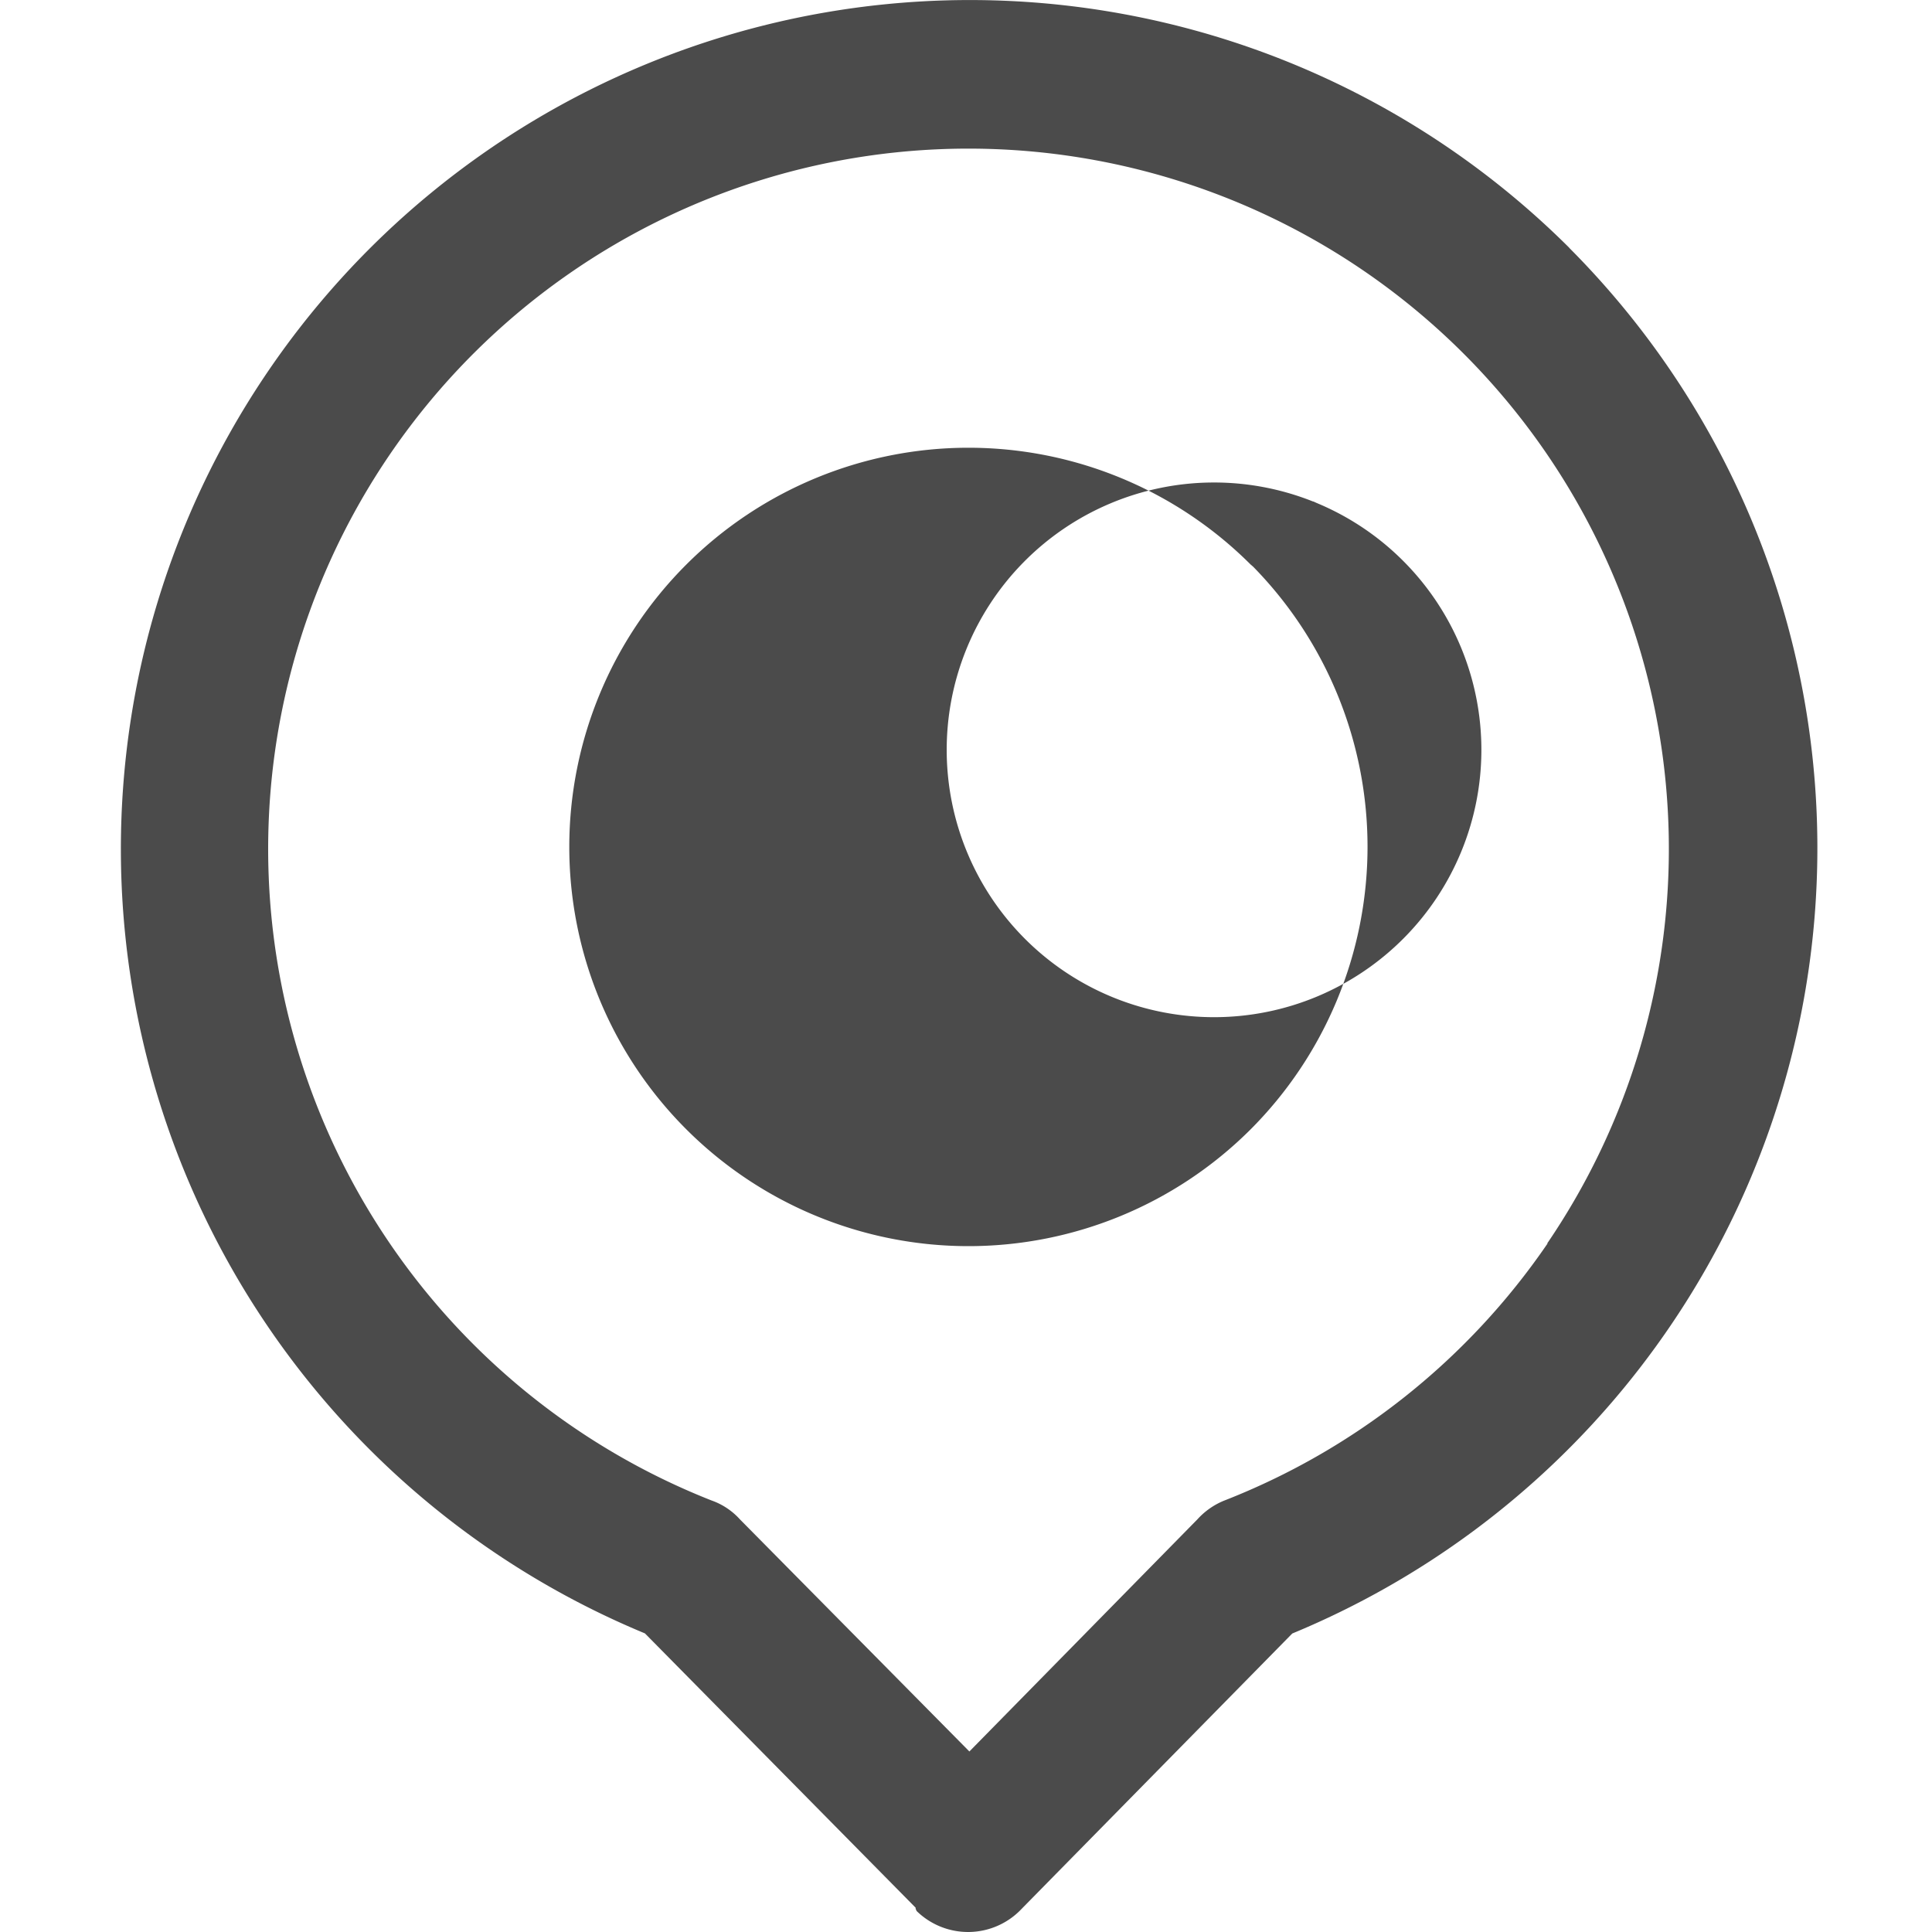 <svg xmlns="http://www.w3.org/2000/svg" viewBox="0 0 16 16">
  <defs>
    <style>
      .cls-1 {
        fill: none;
      }

      .cls-2 {
        fill: #4b4b4b;
      }
    </style>
  </defs>
  <g id="shop_map" transform="translate(9980 14142)">
    <g id="_16_16" data-name="16*16" transform="translate(-6288 -10464)">
      <rect id="矩形_3061" data-name="矩形 3061" class="cls-1" width="16" height="16" transform="translate(-3692 -3678)"/>
    </g>
    <path id="路径_28649" data-name="路径 28649" class="cls-2" d="M13.949,738.11a7.031,7.031,0,1,0-7.655,11.475l2.242,2.272v.009l.008.018a.609.609,0,0,0,.87-.018l2.241-2.28a7.039,7.039,0,0,0,2.294-11.475Zm-.179,8.245h0a5.8,5.8,0,0,1-2.683,2.132.608.608,0,0,0-.218.154l-1.888,1.922-1.9-1.922a.572.572,0,0,0-.236-.157,5.8,5.8,0,1,1,6.921-2.128Zm-1.941-6.143h0a2.214,2.214,0,1,0,.027.011l-.026-.012Zm-.52,5.2h0a3.306,3.306,0,1,1,0-4.68l.021.018a3.313,3.313,0,0,1-.021,4.662Z" transform="translate(-9980.953 -14878.058)"/>
  </g>
</svg>
